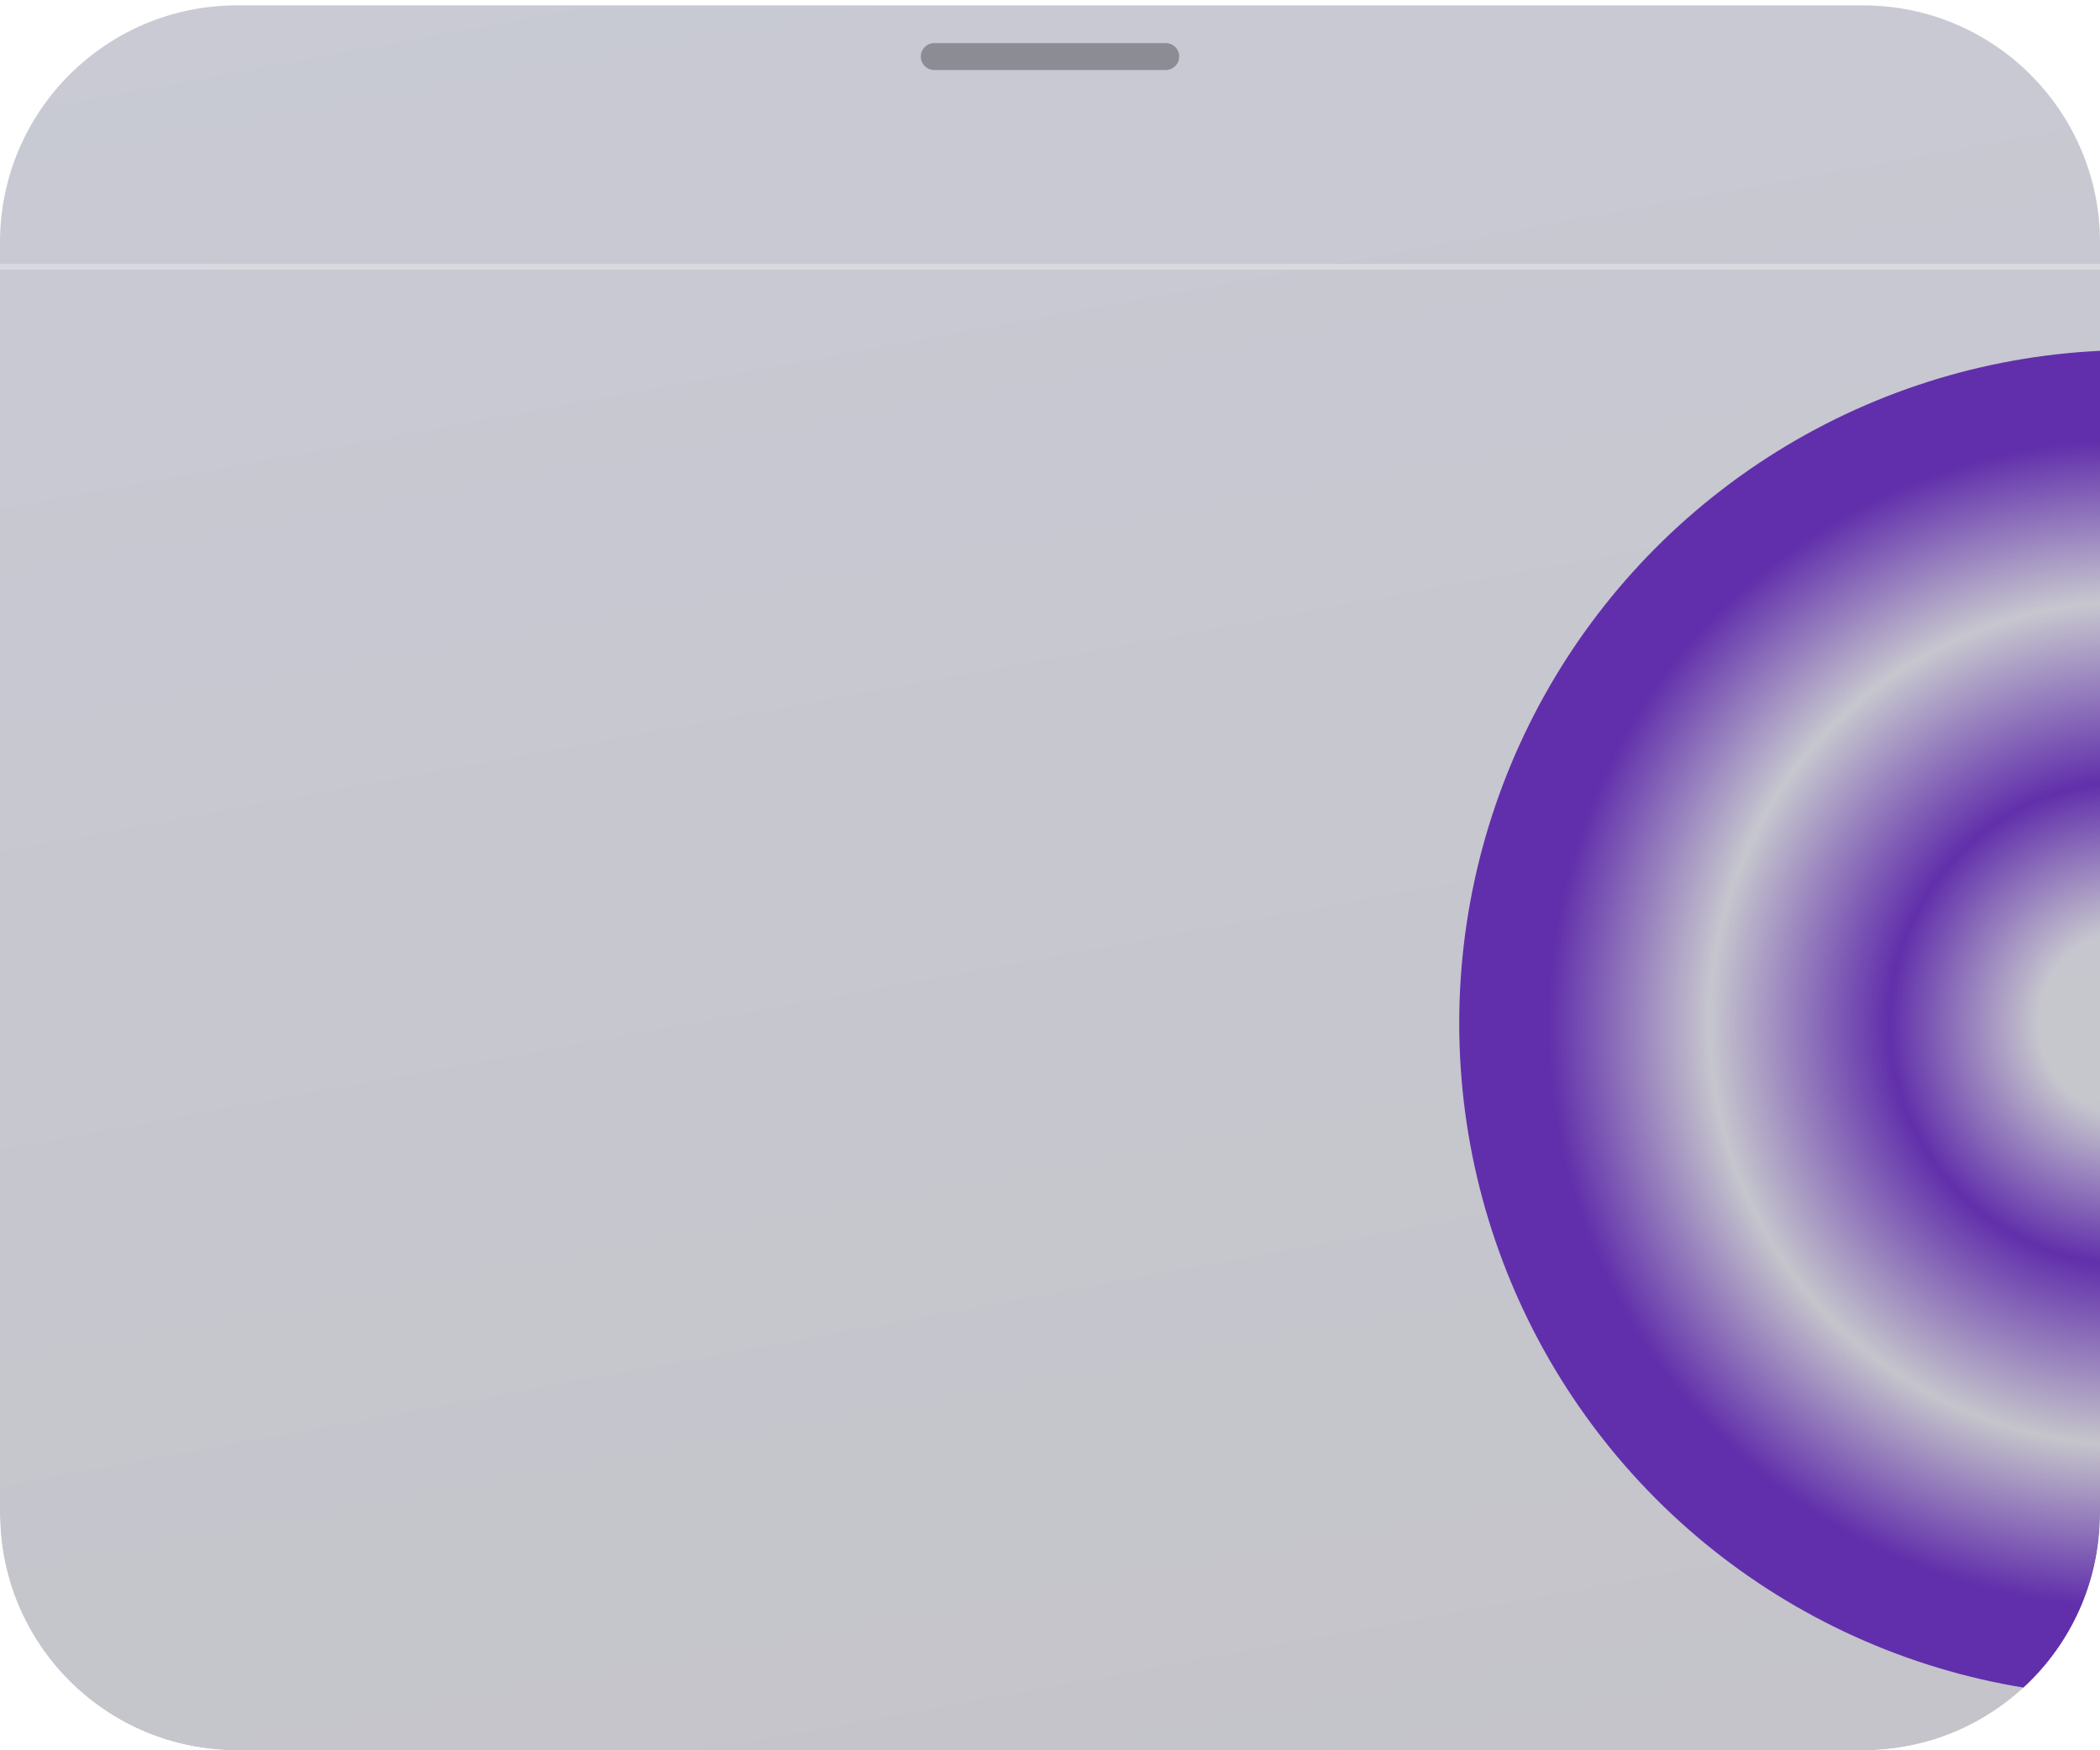 <svg width="390" height="325" viewBox="0 0 390 325" fill="none" xmlns="http://www.w3.org/2000/svg">
<g clip-path="url(#clip0_50_1336)">
<g filter="url(#filter0_bi_50_1336)">
<path d="M0 44C0 19.7 19.7 0 44 0H346C370.301 0 390 19.7 390 44V281C390 305.301 370.301 325 346 325H44C19.7 325 0 305.301 0 281V44Z" fill="url(#paint0_linear_50_1336)" fill-opacity="0.26"/>
</g>
<g filter="url(#filter1_f_50_1336)">
<circle cx="396" cy="190" r="125" fill="url(#paint1_angular_50_1336)"/>
</g>
<g filter="url(#filter2_f_50_1336)">
<ellipse cx="191" cy="-17" rx="143" ry="16" fill="#C427FB" fill-opacity="0.5"/>
</g>
<g filter="url(#filter3_f_50_1336)">
<path d="M334 -7.438C334 -1.673 269.977 9.53674e-07 191 9.53674e-07C112.023 9.53674e-07 48 -1.673 48 -7.438C48 -13.203 112.023 -7 191 -7C269.977 -7 334 -13.203 334 -7.438Z" fill="#E0D9FF"/>
</g>
<g filter="url(#filter4_d_50_1336)">
<line y1="48.5" x2="390" y2="48.5" stroke="white" stroke-opacity="0.3" style="mix-blend-mode:overlay" shape-rendering="crispEdges"/>
</g>
<path d="M171 10.5C171 9.119 172.119 8 173.5 8H216.5C217.881 8 219 9.119 219 10.5C219 11.881 217.881 13 216.5 13H173.5C172.119 13 171 11.881 171 10.5Z" fill="black" fill-opacity="0.3"/>
</g>
<defs>
<filter id="filter0_bi_50_1336" x="-50" y="-50" width="490" height="425" filterUnits="userSpaceOnUse" color-interpolation-filters="sRGB">
<feFlood flood-opacity="0" result="BackgroundImageFix"/>
<feGaussianBlur in="BackgroundImageFix" stdDeviation="25"/>
<feComposite in2="SourceAlpha" operator="in" result="effect1_backgroundBlur_50_1336"/>
<feBlend mode="normal" in="SourceGraphic" in2="effect1_backgroundBlur_50_1336" result="shape"/>
<feColorMatrix in="SourceAlpha" type="matrix" values="0 0 0 0 0 0 0 0 0 0 0 0 0 0 0 0 0 0 127 0" result="hardAlpha"/>
<feOffset dy="1"/>
<feComposite in2="hardAlpha" operator="arithmetic" k2="-1" k3="1"/>
<feColorMatrix type="matrix" values="0 0 0 0 1 0 0 0 0 1 0 0 0 0 1 0 0 0 1 0"/>
<feBlend mode="overlay" in2="shape" result="effect2_innerShadow_50_1336"/>
</filter>
<filter id="filter1_f_50_1336" x="131" y="-75" width="530" height="530" filterUnits="userSpaceOnUse" color-interpolation-filters="sRGB">
<feFlood flood-opacity="0" result="BackgroundImageFix"/>
<feBlend mode="normal" in="SourceGraphic" in2="BackgroundImageFix" result="shape"/>
<feGaussianBlur stdDeviation="70" result="effect1_foregroundBlur_50_1336"/>
</filter>
<filter id="filter2_f_50_1336" x="-12" y="-93" width="406" height="152" filterUnits="userSpaceOnUse" color-interpolation-filters="sRGB">
<feFlood flood-opacity="0" result="BackgroundImageFix"/>
<feBlend mode="normal" in="SourceGraphic" in2="BackgroundImageFix" result="shape"/>
<feGaussianBlur stdDeviation="30" result="effect1_foregroundBlur_50_1336"/>
</filter>
<filter id="filter3_f_50_1336" x="38" y="-19.891" width="306" height="29.891" filterUnits="userSpaceOnUse" color-interpolation-filters="sRGB">
<feFlood flood-opacity="0" result="BackgroundImageFix"/>
<feBlend mode="normal" in="SourceGraphic" in2="BackgroundImageFix" result="shape"/>
<feGaussianBlur stdDeviation="5" result="effect1_foregroundBlur_50_1336"/>
</filter>
<filter id="filter4_d_50_1336" x="0" y="48" width="390" height="2" filterUnits="userSpaceOnUse" color-interpolation-filters="sRGB">
<feFlood flood-opacity="0" result="BackgroundImageFix"/>
<feColorMatrix in="SourceAlpha" type="matrix" values="0 0 0 0 0 0 0 0 0 0 0 0 0 0 0 0 0 0 127 0" result="hardAlpha"/>
<feOffset dy="1"/>
<feComposite in2="hardAlpha" operator="out"/>
<feColorMatrix type="matrix" values="0 0 0 0 0 0 0 0 0 0 0 0 0 0 0 0 0 0 0.2 0"/>
<feBlend mode="overlay" in2="BackgroundImageFix" result="effect1_dropShadow_50_1336"/>
<feBlend mode="normal" in="SourceGraphic" in2="effect1_dropShadow_50_1336" result="shape"/>
</filter>
<linearGradient id="paint0_linear_50_1336" x1="10" y1="-20.384" x2="80.568" y2="363.78" gradientUnits="userSpaceOnUse">
<stop stop-color="#2E335A"/>
<stop offset="1" stop-color="#1C1B33"/>
</linearGradient>
<radialGradient id="paint1_angular_50_1336" cx="0" cy="0" r="1" gradientUnits="userSpaceOnUse" gradientTransform="translate(396 190) rotate(90) scale(125)">
<stop offset="0.139" stop-color="#612FAB" stop-opacity="0"/>
<stop offset="0.36" stop-color="#612FAB"/>
<stop offset="0.628" stop-color="#612FAB" stop-opacity="0"/>
<stop offset="0.868" stop-color="#612FAB"/>
</radialGradient>
<clipPath id="clip0_50_1336">
<path d="M0 0H390V281C390 305.301 370.301 325 346 325H44C19.7 325 0 305.301 0 281V0Z" fill="white"/>
</clipPath>
</defs>
</svg>
